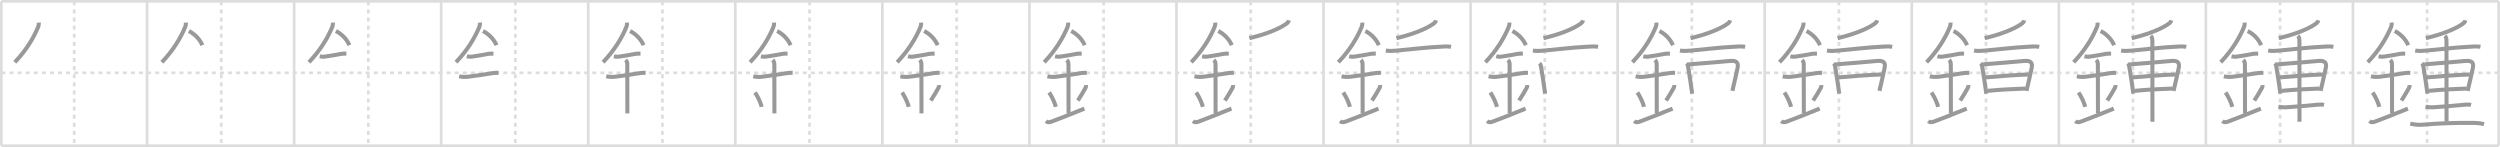 <svg width="1853px" height="109px" viewBox="0 0 1853 109" xmlns="http://www.w3.org/2000/svg" xmlns:xlink="http://www.w3.org/1999/xlink" xml:space="preserve" version="1.1" baseProfile="full">
<line x1="1" y1="1" x2="1852" y2="1" style="stroke:#ddd;stroke-width:2"></line>
<line x1="1" y1="1" x2="1" y2="108" style="stroke:#ddd;stroke-width:2"></line>
<line x1="1" y1="108" x2="1852" y2="108" style="stroke:#ddd;stroke-width:2"></line>
<line x1="1852" y1="1" x2="1852" y2="108" style="stroke:#ddd;stroke-width:2"></line>
<line x1="109" y1="1" x2="109" y2="108" style="stroke:#ddd;stroke-width:2"></line>
<line x1="218" y1="1" x2="218" y2="108" style="stroke:#ddd;stroke-width:2"></line>
<line x1="327" y1="1" x2="327" y2="108" style="stroke:#ddd;stroke-width:2"></line>
<line x1="436" y1="1" x2="436" y2="108" style="stroke:#ddd;stroke-width:2"></line>
<line x1="545" y1="1" x2="545" y2="108" style="stroke:#ddd;stroke-width:2"></line>
<line x1="654" y1="1" x2="654" y2="108" style="stroke:#ddd;stroke-width:2"></line>
<line x1="763" y1="1" x2="763" y2="108" style="stroke:#ddd;stroke-width:2"></line>
<line x1="872" y1="1" x2="872" y2="108" style="stroke:#ddd;stroke-width:2"></line>
<line x1="981" y1="1" x2="981" y2="108" style="stroke:#ddd;stroke-width:2"></line>
<line x1="1090" y1="1" x2="1090" y2="108" style="stroke:#ddd;stroke-width:2"></line>
<line x1="1199" y1="1" x2="1199" y2="108" style="stroke:#ddd;stroke-width:2"></line>
<line x1="1308" y1="1" x2="1308" y2="108" style="stroke:#ddd;stroke-width:2"></line>
<line x1="1417" y1="1" x2="1417" y2="108" style="stroke:#ddd;stroke-width:2"></line>
<line x1="1526" y1="1" x2="1526" y2="108" style="stroke:#ddd;stroke-width:2"></line>
<line x1="1635" y1="1" x2="1635" y2="108" style="stroke:#ddd;stroke-width:2"></line>
<line x1="1744" y1="1" x2="1744" y2="108" style="stroke:#ddd;stroke-width:2"></line>
<line x1="1" y1="54" x2="1852" y2="54" style="stroke:#ddd;stroke-width:2;stroke-dasharray:3 3"></line>
<line x1="55" y1="1" x2="55" y2="108" style="stroke:#ddd;stroke-width:2;stroke-dasharray:3 3"></line>
<line x1="164" y1="1" x2="164" y2="108" style="stroke:#ddd;stroke-width:2;stroke-dasharray:3 3"></line>
<line x1="273" y1="1" x2="273" y2="108" style="stroke:#ddd;stroke-width:2;stroke-dasharray:3 3"></line>
<line x1="382" y1="1" x2="382" y2="108" style="stroke:#ddd;stroke-width:2;stroke-dasharray:3 3"></line>
<line x1="491" y1="1" x2="491" y2="108" style="stroke:#ddd;stroke-width:2;stroke-dasharray:3 3"></line>
<line x1="600" y1="1" x2="600" y2="108" style="stroke:#ddd;stroke-width:2;stroke-dasharray:3 3"></line>
<line x1="709" y1="1" x2="709" y2="108" style="stroke:#ddd;stroke-width:2;stroke-dasharray:3 3"></line>
<line x1="818" y1="1" x2="818" y2="108" style="stroke:#ddd;stroke-width:2;stroke-dasharray:3 3"></line>
<line x1="927" y1="1" x2="927" y2="108" style="stroke:#ddd;stroke-width:2;stroke-dasharray:3 3"></line>
<line x1="1036" y1="1" x2="1036" y2="108" style="stroke:#ddd;stroke-width:2;stroke-dasharray:3 3"></line>
<line x1="1145" y1="1" x2="1145" y2="108" style="stroke:#ddd;stroke-width:2;stroke-dasharray:3 3"></line>
<line x1="1254" y1="1" x2="1254" y2="108" style="stroke:#ddd;stroke-width:2;stroke-dasharray:3 3"></line>
<line x1="1363" y1="1" x2="1363" y2="108" style="stroke:#ddd;stroke-width:2;stroke-dasharray:3 3"></line>
<line x1="1472" y1="1" x2="1472" y2="108" style="stroke:#ddd;stroke-width:2;stroke-dasharray:3 3"></line>
<line x1="1581" y1="1" x2="1581" y2="108" style="stroke:#ddd;stroke-width:2;stroke-dasharray:3 3"></line>
<line x1="1690" y1="1" x2="1690" y2="108" style="stroke:#ddd;stroke-width:2;stroke-dasharray:3 3"></line>
<line x1="1799" y1="1" x2="1799" y2="108" style="stroke:#ddd;stroke-width:2;stroke-dasharray:3 3"></line>
<path d="M28.75,16.74c0.09,1.19-0.07,2.08-0.46,3.19c-3.41,8.2-8.66,17.07-17.31,26.2" style="fill:none;stroke:#999;stroke-width:3"></path>

<path d="M137.75,16.74c0.09,1.19-0.07,2.08-0.46,3.19c-3.41,8.2-8.66,17.07-17.31,26.2" style="fill:none;stroke:#999;stroke-width:3"></path>
<path d="M140.0,23c4.5,2.38,8,6,10,10.5" style="fill:none;stroke:#999;stroke-width:3"></path>

<path d="M246.75,16.74c0.09,1.19-0.07,2.08-0.46,3.19c-3.41,8.2-8.66,17.07-17.31,26.2" style="fill:none;stroke:#999;stroke-width:3"></path>
<path d="M249.0,23c4.5,2.38,8,6,10,10.5" style="fill:none;stroke:#999;stroke-width:3"></path>
<path d="M237.0,41.75c1.42,0.35,2.83,0.4,4.25,0.15c3.48-0.4,7.5-1.26,11.5-1.96c1.31-0.23,2.66-0.2,3.99-0.19" style="fill:none;stroke:#999;stroke-width:3"></path>

<path d="M355.75,16.74c0.09,1.19-0.07,2.08-0.46,3.19c-3.41,8.2-8.66,17.07-17.31,26.2" style="fill:none;stroke:#999;stroke-width:3"></path>
<path d="M358.0,23c4.5,2.38,8,6,10,10.5" style="fill:none;stroke:#999;stroke-width:3"></path>
<path d="M346.0,41.75c1.42,0.35,2.83,0.4,4.25,0.15c3.48-0.4,7.5-1.26,11.5-1.96c1.31-0.23,2.66-0.2,3.99-0.19" style="fill:none;stroke:#999;stroke-width:3"></path>
<path d="M340.34,56.56c2.29,0.5,4.6,0.59,6.92,0.27c5.04-0.6,11.49-1.59,17.86-2.62c1.62-0.26,2.76-0.28,4.4-0.24" style="fill:none;stroke:#999;stroke-width:3"></path>

<path d="M464.75,16.74c0.09,1.19-0.07,2.08-0.46,3.19c-3.41,8.2-8.66,17.07-17.31,26.2" style="fill:none;stroke:#999;stroke-width:3"></path>
<path d="M467.0,23c4.5,2.38,8,6,10,10.5" style="fill:none;stroke:#999;stroke-width:3"></path>
<path d="M455.0,41.75c1.42,0.35,2.83,0.4,4.25,0.15c3.48-0.4,7.5-1.26,11.5-1.96c1.31-0.23,2.66-0.2,3.99-0.19" style="fill:none;stroke:#999;stroke-width:3"></path>
<path d="M449.34,56.56c2.29,0.5,4.6,0.59,6.92,0.27c5.04-0.6,11.49-1.59,17.86-2.62c1.62-0.26,2.76-0.28,4.4-0.24" style="fill:none;stroke:#999;stroke-width:3"></path>
<path d="M463.7,44.44c0.93,0.93,1.24,2.06,1.24,3.14c0,4.35,0.06,28.92,0.06,36.48" style="fill:none;stroke:#999;stroke-width:3"></path>

<path d="M573.75,16.74c0.09,1.19-0.07,2.08-0.46,3.19c-3.41,8.2-8.66,17.07-17.31,26.2" style="fill:none;stroke:#999;stroke-width:3"></path>
<path d="M576.0,23c4.5,2.38,8,6,10,10.5" style="fill:none;stroke:#999;stroke-width:3"></path>
<path d="M564.0,41.75c1.42,0.35,2.83,0.4,4.25,0.15c3.48-0.4,7.5-1.26,11.5-1.96c1.31-0.23,2.66-0.2,3.99-0.19" style="fill:none;stroke:#999;stroke-width:3"></path>
<path d="M558.34,56.56c2.29,0.5,4.6,0.59,6.92,0.27c5.04-0.6,11.49-1.59,17.86-2.62c1.62-0.26,2.76-0.28,4.4-0.24" style="fill:none;stroke:#999;stroke-width:3"></path>
<path d="M572.7,44.44c0.93,0.93,1.24,2.06,1.24,3.14c0,4.35,0.06,28.92,0.06,36.48" style="fill:none;stroke:#999;stroke-width:3"></path>
<path d="M559.64,68.51c2.6,4.01,4.37,8.35,4.9,10.69" style="fill:none;stroke:#999;stroke-width:3"></path>

<path d="M682.75,16.74c0.09,1.19-0.07,2.08-0.46,3.19c-3.41,8.2-8.66,17.07-17.31,26.2" style="fill:none;stroke:#999;stroke-width:3"></path>
<path d="M685.0,23c4.5,2.38,8,6,10,10.5" style="fill:none;stroke:#999;stroke-width:3"></path>
<path d="M673.0,41.75c1.42,0.35,2.83,0.4,4.25,0.15c3.48-0.4,7.5-1.26,11.5-1.96c1.31-0.23,2.66-0.2,3.99-0.19" style="fill:none;stroke:#999;stroke-width:3"></path>
<path d="M667.34,56.56c2.29,0.5,4.6,0.59,6.92,0.27c5.04-0.6,11.49-1.59,17.86-2.62c1.62-0.26,2.76-0.28,4.4-0.24" style="fill:none;stroke:#999;stroke-width:3"></path>
<path d="M681.7,44.44c0.93,0.93,1.24,2.06,1.24,3.14c0,4.35,0.06,28.92,0.06,36.48" style="fill:none;stroke:#999;stroke-width:3"></path>
<path d="M668.64,68.51c2.6,4.01,4.37,8.35,4.9,10.69" style="fill:none;stroke:#999;stroke-width:3"></path>
<path d="M696.04,63.05c0,0.83-0.21,1.56-0.49,2.1c-1.43,2.73-3.18,5.48-5.63,9.38" style="fill:none;stroke:#999;stroke-width:3"></path>

<path d="M791.75,16.74c0.09,1.19-0.07,2.08-0.46,3.19c-3.41,8.2-8.66,17.07-17.31,26.2" style="fill:none;stroke:#999;stroke-width:3"></path>
<path d="M794.0,23c4.5,2.38,8,6,10,10.5" style="fill:none;stroke:#999;stroke-width:3"></path>
<path d="M782.0,41.75c1.42,0.35,2.83,0.4,4.25,0.15c3.48-0.4,7.5-1.26,11.5-1.96c1.31-0.23,2.66-0.2,3.99-0.19" style="fill:none;stroke:#999;stroke-width:3"></path>
<path d="M776.34,56.56c2.29,0.5,4.6,0.59,6.92,0.27c5.04-0.6,11.49-1.59,17.86-2.62c1.62-0.26,2.76-0.28,4.4-0.24" style="fill:none;stroke:#999;stroke-width:3"></path>
<path d="M790.7,44.44c0.93,0.93,1.24,2.06,1.24,3.14c0,4.35,0.06,28.92,0.06,36.48" style="fill:none;stroke:#999;stroke-width:3"></path>
<path d="M777.64,68.51c2.6,4.01,4.37,8.35,4.9,10.69" style="fill:none;stroke:#999;stroke-width:3"></path>
<path d="M805.04,63.05c0,0.83-0.21,1.56-0.49,2.1c-1.43,2.73-3.18,5.48-5.63,9.38" style="fill:none;stroke:#999;stroke-width:3"></path>
<path d="M775.25,89.75c1.25,1,2.1,1.17,4.5,0.25c8.5-3.25,10.25-3.88,24-9.5" style="fill:none;stroke:#999;stroke-width:3"></path>

<path d="M900.75,16.74c0.09,1.19-0.07,2.08-0.46,3.19c-3.41,8.2-8.66,17.07-17.31,26.2" style="fill:none;stroke:#999;stroke-width:3"></path>
<path d="M903.0,23c4.5,2.38,8,6,10,10.5" style="fill:none;stroke:#999;stroke-width:3"></path>
<path d="M891.0,41.75c1.42,0.35,2.83,0.4,4.25,0.15c3.48-0.4,7.5-1.26,11.5-1.96c1.31-0.23,2.66-0.2,3.99-0.19" style="fill:none;stroke:#999;stroke-width:3"></path>
<path d="M885.34,56.56c2.29,0.5,4.6,0.59,6.92,0.27c5.04-0.6,11.49-1.59,17.86-2.62c1.62-0.26,2.76-0.28,4.4-0.24" style="fill:none;stroke:#999;stroke-width:3"></path>
<path d="M899.7,44.44c0.93,0.93,1.24,2.06,1.24,3.14c0,4.35,0.06,28.92,0.06,36.48" style="fill:none;stroke:#999;stroke-width:3"></path>
<path d="M886.64,68.51c2.6,4.01,4.37,8.35,4.9,10.69" style="fill:none;stroke:#999;stroke-width:3"></path>
<path d="M914.04,63.05c0,0.83-0.21,1.56-0.49,2.1c-1.43,2.73-3.18,5.48-5.63,9.38" style="fill:none;stroke:#999;stroke-width:3"></path>
<path d="M884.25,89.75c1.25,1,2.1,1.17,4.5,0.25c8.5-3.25,10.25-3.88,24-9.5" style="fill:none;stroke:#999;stroke-width:3"></path>
<path d="M955.31,15.05c-0.22,0.96-0.71,1.7-1.45,2.22c-3.68,2.9-13.1,7.58-27.84,11.02" style="fill:none;stroke:#999;stroke-width:3"></path>

<path d="M1009.75,16.74c0.09,1.19-0.07,2.08-0.46,3.19c-3.41,8.2-8.66,17.07-17.31,26.2" style="fill:none;stroke:#999;stroke-width:3"></path>
<path d="M1012.0,23c4.5,2.38,8,6,10,10.5" style="fill:none;stroke:#999;stroke-width:3"></path>
<path d="M1000.0,41.75c1.42,0.35,2.83,0.4,4.25,0.15c3.48-0.4,7.5-1.26,11.5-1.96c1.31-0.23,2.66-0.2,3.99-0.19" style="fill:none;stroke:#999;stroke-width:3"></path>
<path d="M994.34,56.56c2.29,0.5,4.6,0.59,6.92,0.27c5.04-0.6,11.49-1.59,17.86-2.62c1.62-0.26,2.76-0.28,4.4-0.24" style="fill:none;stroke:#999;stroke-width:3"></path>
<path d="M1008.7,44.44c0.93,0.93,1.24,2.06,1.24,3.14c0,4.35,0.06,28.92,0.06,36.48" style="fill:none;stroke:#999;stroke-width:3"></path>
<path d="M995.64,68.51c2.6,4.01,4.37,8.35,4.9,10.69" style="fill:none;stroke:#999;stroke-width:3"></path>
<path d="M1023.04,63.05c0,0.83-0.21,1.56-0.49,2.1c-1.43,2.73-3.18,5.48-5.63,9.38" style="fill:none;stroke:#999;stroke-width:3"></path>
<path d="M993.25,89.75c1.25,1,2.1,1.17,4.5,0.25c8.5-3.25,10.25-3.88,24-9.5" style="fill:none;stroke:#999;stroke-width:3"></path>
<path d="M1064.31,15.05c-0.22,0.96-0.71,1.7-1.45,2.22c-3.68,2.9-13.1,7.58-27.84,11.02" style="fill:none;stroke:#999;stroke-width:3"></path>
<path d="M1027.17,37.47c3.07,0.57,6.09,0.18,9.21-0.09c9-0.76,20.62-2.26,29.75-2.66c3.18-0.14,6.25-0.57,9.37-0.03" style="fill:none;stroke:#999;stroke-width:3"></path>

<path d="M1118.75,16.74c0.09,1.19-0.07,2.08-0.46,3.19c-3.41,8.2-8.66,17.07-17.31,26.2" style="fill:none;stroke:#999;stroke-width:3"></path>
<path d="M1121.0,23c4.5,2.38,8,6,10,10.5" style="fill:none;stroke:#999;stroke-width:3"></path>
<path d="M1109.0,41.75c1.42,0.35,2.83,0.4,4.25,0.15c3.48-0.4,7.5-1.26,11.5-1.96c1.31-0.23,2.66-0.2,3.99-0.19" style="fill:none;stroke:#999;stroke-width:3"></path>
<path d="M1103.34,56.56c2.29,0.5,4.6,0.59,6.92,0.27c5.04-0.6,11.49-1.59,17.86-2.62c1.62-0.26,2.76-0.28,4.4-0.24" style="fill:none;stroke:#999;stroke-width:3"></path>
<path d="M1117.7,44.44c0.93,0.93,1.24,2.06,1.24,3.14c0,4.35,0.06,28.92,0.06,36.48" style="fill:none;stroke:#999;stroke-width:3"></path>
<path d="M1104.64,68.51c2.6,4.01,4.37,8.35,4.9,10.69" style="fill:none;stroke:#999;stroke-width:3"></path>
<path d="M1132.04,63.05c0,0.83-0.21,1.56-0.49,2.1c-1.43,2.73-3.18,5.48-5.63,9.38" style="fill:none;stroke:#999;stroke-width:3"></path>
<path d="M1102.25,89.75c1.25,1,2.1,1.17,4.5,0.25c8.5-3.25,10.25-3.88,24-9.5" style="fill:none;stroke:#999;stroke-width:3"></path>
<path d="M1173.31,15.05c-0.22,0.96-0.71,1.7-1.45,2.22c-3.68,2.9-13.1,7.58-27.84,11.02" style="fill:none;stroke:#999;stroke-width:3"></path>
<path d="M1136.17,37.47c3.07,0.57,6.09,0.18,9.21-0.09c9-0.76,20.62-2.26,29.75-2.66c3.18-0.14,6.25-0.57,9.37-0.03" style="fill:none;stroke:#999;stroke-width:3"></path>
<path d="M1141.1,46.9c0.75,0.75,0.94,1.61,1.13,2.58c1.14,7.52,2.02,12.02,3.02,19.93" style="fill:none;stroke:#999;stroke-width:3"></path>

<path d="M1227.75,16.74c0.09,1.19-0.07,2.08-0.46,3.19c-3.41,8.2-8.66,17.07-17.31,26.2" style="fill:none;stroke:#999;stroke-width:3"></path>
<path d="M1230.0,23c4.5,2.38,8,6,10,10.5" style="fill:none;stroke:#999;stroke-width:3"></path>
<path d="M1218.0,41.75c1.42,0.35,2.83,0.4,4.25,0.15c3.48-0.4,7.5-1.26,11.5-1.96c1.31-0.23,2.66-0.2,3.99-0.19" style="fill:none;stroke:#999;stroke-width:3"></path>
<path d="M1212.34,56.56c2.29,0.5,4.6,0.59,6.92,0.27c5.04-0.6,11.49-1.59,17.86-2.62c1.62-0.26,2.76-0.28,4.4-0.24" style="fill:none;stroke:#999;stroke-width:3"></path>
<path d="M1226.7,44.44c0.93,0.93,1.24,2.06,1.24,3.14c0,4.35,0.06,28.92,0.06,36.48" style="fill:none;stroke:#999;stroke-width:3"></path>
<path d="M1213.64,68.51c2.6,4.01,4.37,8.35,4.9,10.69" style="fill:none;stroke:#999;stroke-width:3"></path>
<path d="M1241.04,63.05c0,0.83-0.21,1.56-0.49,2.1c-1.43,2.73-3.18,5.48-5.63,9.38" style="fill:none;stroke:#999;stroke-width:3"></path>
<path d="M1211.25,89.75c1.25,1,2.1,1.17,4.5,0.25c8.5-3.25,10.25-3.88,24-9.5" style="fill:none;stroke:#999;stroke-width:3"></path>
<path d="M1282.31,15.05c-0.22,0.96-0.71,1.7-1.45,2.22c-3.68,2.9-13.1,7.58-27.84,11.02" style="fill:none;stroke:#999;stroke-width:3"></path>
<path d="M1245.17,37.47c3.07,0.57,6.09,0.18,9.21-0.09c9-0.76,20.62-2.26,29.75-2.66c3.18-0.14,6.25-0.57,9.37-0.03" style="fill:none;stroke:#999;stroke-width:3"></path>
<path d="M1250.1,46.9c0.75,0.75,0.94,1.61,1.13,2.58c1.14,7.52,2.02,12.02,3.02,19.93" style="fill:none;stroke:#999;stroke-width:3"></path>
<path d="M1251.93,47.71c9.06-0.64,22.47-1.87,30.44-2.53c4.1-0.34,6.46,0.65,5.5,5.23c-1.14,5.47-2.34,10.5-3.84,16.95" style="fill:none;stroke:#999;stroke-width:3"></path>

<path d="M1336.75,16.74c0.09,1.19-0.07,2.08-0.46,3.19c-3.41,8.2-8.66,17.07-17.31,26.2" style="fill:none;stroke:#999;stroke-width:3"></path>
<path d="M1339.0,23c4.5,2.38,8,6,10,10.5" style="fill:none;stroke:#999;stroke-width:3"></path>
<path d="M1327.0,41.75c1.42,0.35,2.83,0.4,4.25,0.15c3.48-0.4,7.5-1.26,11.5-1.96c1.31-0.23,2.66-0.2,3.99-0.19" style="fill:none;stroke:#999;stroke-width:3"></path>
<path d="M1321.34,56.56c2.29,0.5,4.6,0.59,6.92,0.27c5.04-0.6,11.49-1.59,17.86-2.62c1.62-0.26,2.76-0.28,4.4-0.24" style="fill:none;stroke:#999;stroke-width:3"></path>
<path d="M1335.7,44.44c0.93,0.93,1.24,2.06,1.24,3.14c0,4.35,0.06,28.92,0.06,36.48" style="fill:none;stroke:#999;stroke-width:3"></path>
<path d="M1322.64,68.51c2.6,4.01,4.37,8.35,4.9,10.69" style="fill:none;stroke:#999;stroke-width:3"></path>
<path d="M1350.04,63.05c0,0.83-0.21,1.56-0.49,2.1c-1.43,2.73-3.18,5.48-5.63,9.38" style="fill:none;stroke:#999;stroke-width:3"></path>
<path d="M1320.25,89.75c1.25,1,2.1,1.17,4.5,0.25c8.5-3.25,10.25-3.88,24-9.5" style="fill:none;stroke:#999;stroke-width:3"></path>
<path d="M1391.31,15.05c-0.22,0.96-0.71,1.7-1.45,2.22c-3.68,2.9-13.1,7.58-27.84,11.02" style="fill:none;stroke:#999;stroke-width:3"></path>
<path d="M1354.17,37.47c3.07,0.57,6.09,0.18,9.21-0.09c9-0.76,20.62-2.26,29.75-2.66c3.18-0.14,6.25-0.57,9.37-0.03" style="fill:none;stroke:#999;stroke-width:3"></path>
<path d="M1359.1,46.9c0.75,0.75,0.94,1.61,1.13,2.58c1.14,7.52,2.02,12.02,3.02,19.93" style="fill:none;stroke:#999;stroke-width:3"></path>
<path d="M1360.93,47.71c9.06-0.64,22.47-1.87,30.44-2.53c4.1-0.34,6.46,0.65,5.5,5.23c-1.14,5.47-2.34,10.5-3.84,16.95" style="fill:none;stroke:#999;stroke-width:3"></path>
<path d="M1362.64,57.37c8.61-0.75,23.74-2,32.05-2.16" style="fill:none;stroke:#999;stroke-width:3"></path>

<path d="M1445.75,16.74c0.09,1.19-0.07,2.08-0.46,3.19c-3.41,8.2-8.66,17.07-17.31,26.2" style="fill:none;stroke:#999;stroke-width:3"></path>
<path d="M1448.0,23c4.5,2.38,8,6,10,10.5" style="fill:none;stroke:#999;stroke-width:3"></path>
<path d="M1436.0,41.75c1.42,0.35,2.83,0.4,4.25,0.15c3.48-0.4,7.5-1.26,11.5-1.96c1.31-0.23,2.66-0.2,3.99-0.19" style="fill:none;stroke:#999;stroke-width:3"></path>
<path d="M1430.34,56.56c2.29,0.5,4.6,0.59,6.92,0.27c5.04-0.6,11.49-1.59,17.86-2.62c1.62-0.26,2.76-0.28,4.4-0.24" style="fill:none;stroke:#999;stroke-width:3"></path>
<path d="M1444.7,44.44c0.93,0.93,1.24,2.06,1.24,3.14c0,4.35,0.06,28.92,0.06,36.48" style="fill:none;stroke:#999;stroke-width:3"></path>
<path d="M1431.64,68.51c2.6,4.01,4.37,8.35,4.9,10.69" style="fill:none;stroke:#999;stroke-width:3"></path>
<path d="M1459.04,63.05c0,0.83-0.21,1.56-0.49,2.1c-1.43,2.73-3.18,5.48-5.63,9.38" style="fill:none;stroke:#999;stroke-width:3"></path>
<path d="M1429.25,89.75c1.25,1,2.1,1.17,4.5,0.25c8.5-3.25,10.25-3.88,24-9.5" style="fill:none;stroke:#999;stroke-width:3"></path>
<path d="M1500.31,15.05c-0.22,0.96-0.71,1.7-1.45,2.22c-3.68,2.9-13.1,7.58-27.84,11.02" style="fill:none;stroke:#999;stroke-width:3"></path>
<path d="M1463.17,37.47c3.07,0.57,6.09,0.18,9.21-0.09c9-0.76,20.62-2.26,29.75-2.66c3.18-0.14,6.25-0.57,9.37-0.03" style="fill:none;stroke:#999;stroke-width:3"></path>
<path d="M1468.1,46.9c0.75,0.75,0.94,1.61,1.13,2.58c1.14,7.52,2.02,12.02,3.02,19.93" style="fill:none;stroke:#999;stroke-width:3"></path>
<path d="M1469.93,47.71c9.06-0.64,22.47-1.87,30.44-2.53c4.1-0.34,6.46,0.65,5.5,5.23c-1.14,5.47-2.34,10.5-3.84,16.95" style="fill:none;stroke:#999;stroke-width:3"></path>
<path d="M1471.64,57.37c8.61-0.75,23.74-2,32.05-2.16" style="fill:none;stroke:#999;stroke-width:3"></path>
<path d="M1473.41,67.31c11.34-1.06,17.94-1.27,27.88-1.67" style="fill:none;stroke:#999;stroke-width:3"></path>

<path d="M1554.75,16.74c0.09,1.19-0.07,2.08-0.46,3.19c-3.41,8.2-8.66,17.07-17.31,26.2" style="fill:none;stroke:#999;stroke-width:3"></path>
<path d="M1557.0,23c4.5,2.38,8,6,10,10.5" style="fill:none;stroke:#999;stroke-width:3"></path>
<path d="M1545.0,41.75c1.42,0.35,2.83,0.4,4.25,0.15c3.48-0.4,7.5-1.26,11.5-1.96c1.31-0.23,2.66-0.2,3.99-0.19" style="fill:none;stroke:#999;stroke-width:3"></path>
<path d="M1539.34,56.56c2.29,0.5,4.6,0.59,6.92,0.27c5.04-0.6,11.49-1.59,17.86-2.62c1.62-0.26,2.76-0.28,4.4-0.24" style="fill:none;stroke:#999;stroke-width:3"></path>
<path d="M1553.7,44.44c0.93,0.93,1.24,2.06,1.24,3.14c0,4.35,0.06,28.92,0.06,36.48" style="fill:none;stroke:#999;stroke-width:3"></path>
<path d="M1540.64,68.51c2.6,4.01,4.37,8.35,4.9,10.69" style="fill:none;stroke:#999;stroke-width:3"></path>
<path d="M1568.04,63.05c0,0.83-0.21,1.56-0.49,2.1c-1.43,2.73-3.18,5.48-5.63,9.38" style="fill:none;stroke:#999;stroke-width:3"></path>
<path d="M1538.25,89.75c1.25,1,2.1,1.17,4.5,0.25c8.5-3.25,10.25-3.88,24-9.5" style="fill:none;stroke:#999;stroke-width:3"></path>
<path d="M1609.31,15.05c-0.22,0.96-0.71,1.7-1.45,2.22c-3.68,2.9-13.1,7.58-27.84,11.02" style="fill:none;stroke:#999;stroke-width:3"></path>
<path d="M1572.17,37.47c3.07,0.57,6.09,0.18,9.21-0.09c9-0.76,20.62-2.26,29.75-2.66c3.18-0.14,6.25-0.57,9.37-0.03" style="fill:none;stroke:#999;stroke-width:3"></path>
<path d="M1577.1,46.9c0.75,0.75,0.94,1.61,1.13,2.58c1.14,7.52,2.02,12.02,3.02,19.93" style="fill:none;stroke:#999;stroke-width:3"></path>
<path d="M1578.93,47.71c9.06-0.64,22.47-1.87,30.44-2.53c4.1-0.34,6.46,0.65,5.5,5.23c-1.14,5.47-2.34,10.5-3.84,16.95" style="fill:none;stroke:#999;stroke-width:3"></path>
<path d="M1580.64,57.37c8.61-0.75,23.74-2,32.05-2.16" style="fill:none;stroke:#999;stroke-width:3"></path>
<path d="M1582.41,67.31c11.34-1.06,17.94-1.27,27.88-1.67" style="fill:none;stroke:#999;stroke-width:3"></path>
<path d="M1594.15,26.54c1.03,1.03,1.18,2.34,1.18,3.89c0,6.82,0.05,53.36,0.05,59.82" style="fill:none;stroke:#999;stroke-width:3"></path>

<path d="M1663.75,16.74c0.09,1.19-0.07,2.08-0.46,3.19c-3.41,8.2-8.66,17.07-17.31,26.2" style="fill:none;stroke:#999;stroke-width:3"></path>
<path d="M1666.0,23c4.5,2.38,8,6,10,10.5" style="fill:none;stroke:#999;stroke-width:3"></path>
<path d="M1654.0,41.75c1.42,0.35,2.83,0.4,4.25,0.15c3.48-0.4,7.5-1.26,11.5-1.96c1.31-0.23,2.66-0.2,3.99-0.19" style="fill:none;stroke:#999;stroke-width:3"></path>
<path d="M1648.34,56.56c2.29,0.5,4.6,0.59,6.92,0.27c5.04-0.6,11.49-1.59,17.86-2.62c1.62-0.26,2.76-0.28,4.4-0.24" style="fill:none;stroke:#999;stroke-width:3"></path>
<path d="M1662.7,44.44c0.93,0.93,1.24,2.06,1.24,3.14c0,4.35,0.06,28.92,0.06,36.48" style="fill:none;stroke:#999;stroke-width:3"></path>
<path d="M1649.64,68.51c2.6,4.01,4.37,8.35,4.9,10.69" style="fill:none;stroke:#999;stroke-width:3"></path>
<path d="M1677.04,63.05c0,0.83-0.21,1.56-0.49,2.1c-1.43,2.73-3.18,5.48-5.63,9.38" style="fill:none;stroke:#999;stroke-width:3"></path>
<path d="M1647.25,89.75c1.25,1,2.1,1.17,4.5,0.25c8.5-3.25,10.25-3.88,24-9.5" style="fill:none;stroke:#999;stroke-width:3"></path>
<path d="M1718.31,15.05c-0.22,0.96-0.71,1.7-1.45,2.22c-3.68,2.9-13.1,7.58-27.84,11.02" style="fill:none;stroke:#999;stroke-width:3"></path>
<path d="M1681.17,37.47c3.07,0.57,6.09,0.18,9.21-0.09c9-0.76,20.62-2.26,29.75-2.66c3.18-0.14,6.25-0.57,9.37-0.03" style="fill:none;stroke:#999;stroke-width:3"></path>
<path d="M1686.1,46.9c0.75,0.75,0.94,1.61,1.13,2.58c1.14,7.52,2.02,12.02,3.02,19.93" style="fill:none;stroke:#999;stroke-width:3"></path>
<path d="M1687.93,47.71c9.06-0.64,22.47-1.87,30.44-2.53c4.1-0.34,6.46,0.65,5.5,5.23c-1.14,5.47-2.34,10.5-3.84,16.95" style="fill:none;stroke:#999;stroke-width:3"></path>
<path d="M1689.64,57.37c8.61-0.75,23.74-2,32.05-2.16" style="fill:none;stroke:#999;stroke-width:3"></path>
<path d="M1691.41,67.31c11.34-1.06,17.94-1.27,27.88-1.67" style="fill:none;stroke:#999;stroke-width:3"></path>
<path d="M1703.15,26.54c1.03,1.03,1.18,2.34,1.18,3.89c0,6.82,0.05,53.36,0.05,59.82" style="fill:none;stroke:#999;stroke-width:3"></path>
<path d="M1688.77,79.08c1.85,0.39,3.71,0.54,5.6,0.46c6.79-0.45,15.76-1.16,22.76-1.87c1.85-0.19,3.62-0.35,5.41,0.12" style="fill:none;stroke:#999;stroke-width:3"></path>

<path d="M1772.75,16.74c0.09,1.19-0.07,2.08-0.46,3.19c-3.41,8.2-8.66,17.07-17.31,26.2" style="fill:none;stroke:#999;stroke-width:3"></path>
<path d="M1775.0,23c4.5,2.38,8,6,10,10.5" style="fill:none;stroke:#999;stroke-width:3"></path>
<path d="M1763.0,41.75c1.42,0.35,2.83,0.4,4.25,0.15c3.48-0.4,7.5-1.26,11.5-1.96c1.31-0.23,2.66-0.2,3.99-0.19" style="fill:none;stroke:#999;stroke-width:3"></path>
<path d="M1757.34,56.56c2.29,0.5,4.6,0.59,6.92,0.27c5.04-0.6,11.49-1.59,17.86-2.62c1.62-0.26,2.76-0.28,4.4-0.24" style="fill:none;stroke:#999;stroke-width:3"></path>
<path d="M1771.7,44.44c0.93,0.93,1.24,2.06,1.24,3.14c0,4.35,0.06,28.92,0.06,36.48" style="fill:none;stroke:#999;stroke-width:3"></path>
<path d="M1758.64,68.51c2.6,4.01,4.37,8.35,4.9,10.69" style="fill:none;stroke:#999;stroke-width:3"></path>
<path d="M1786.04,63.05c0,0.83-0.21,1.56-0.49,2.1c-1.43,2.73-3.18,5.48-5.63,9.38" style="fill:none;stroke:#999;stroke-width:3"></path>
<path d="M1756.25,89.75c1.25,1,2.1,1.17,4.5,0.25c8.5-3.25,10.25-3.88,24-9.5" style="fill:none;stroke:#999;stroke-width:3"></path>
<path d="M1827.31,15.05c-0.22,0.96-0.71,1.7-1.45,2.22c-3.68,2.9-13.1,7.58-27.84,11.02" style="fill:none;stroke:#999;stroke-width:3"></path>
<path d="M1790.17,37.47c3.07,0.57,6.09,0.18,9.21-0.09c9-0.76,20.62-2.26,29.75-2.66c3.18-0.14,6.25-0.57,9.37-0.03" style="fill:none;stroke:#999;stroke-width:3"></path>
<path d="M1795.1,46.9c0.75,0.75,0.94,1.61,1.13,2.58c1.14,7.52,2.02,12.02,3.02,19.93" style="fill:none;stroke:#999;stroke-width:3"></path>
<path d="M1796.93,47.71c9.06-0.64,22.47-1.87,30.44-2.53c4.1-0.34,6.46,0.65,5.5,5.23c-1.14,5.47-2.34,10.5-3.84,16.95" style="fill:none;stroke:#999;stroke-width:3"></path>
<path d="M1798.64,57.37c8.61-0.75,23.74-2,32.05-2.16" style="fill:none;stroke:#999;stroke-width:3"></path>
<path d="M1800.41,67.31c11.34-1.06,17.94-1.27,27.88-1.67" style="fill:none;stroke:#999;stroke-width:3"></path>
<path d="M1812.15,26.54c1.03,1.03,1.18,2.34,1.18,3.89c0,6.82,0.05,53.36,0.05,59.82" style="fill:none;stroke:#999;stroke-width:3"></path>
<path d="M1797.77,79.08c1.85,0.39,3.71,0.54,5.6,0.46c6.79-0.45,15.76-1.16,22.76-1.87c1.85-0.19,3.62-0.35,5.41,0.12" style="fill:none;stroke:#999;stroke-width:3"></path>
<path d="M1786.48,91.66c2.85,0.58,5.74,1.04,8.64,0.79c12.63-1.07,24.13-1.45,37.13-1.37c3.03,0.02,5.99,0.14,8.9,0.96" style="fill:none;stroke:#999;stroke-width:3"></path>

</svg>